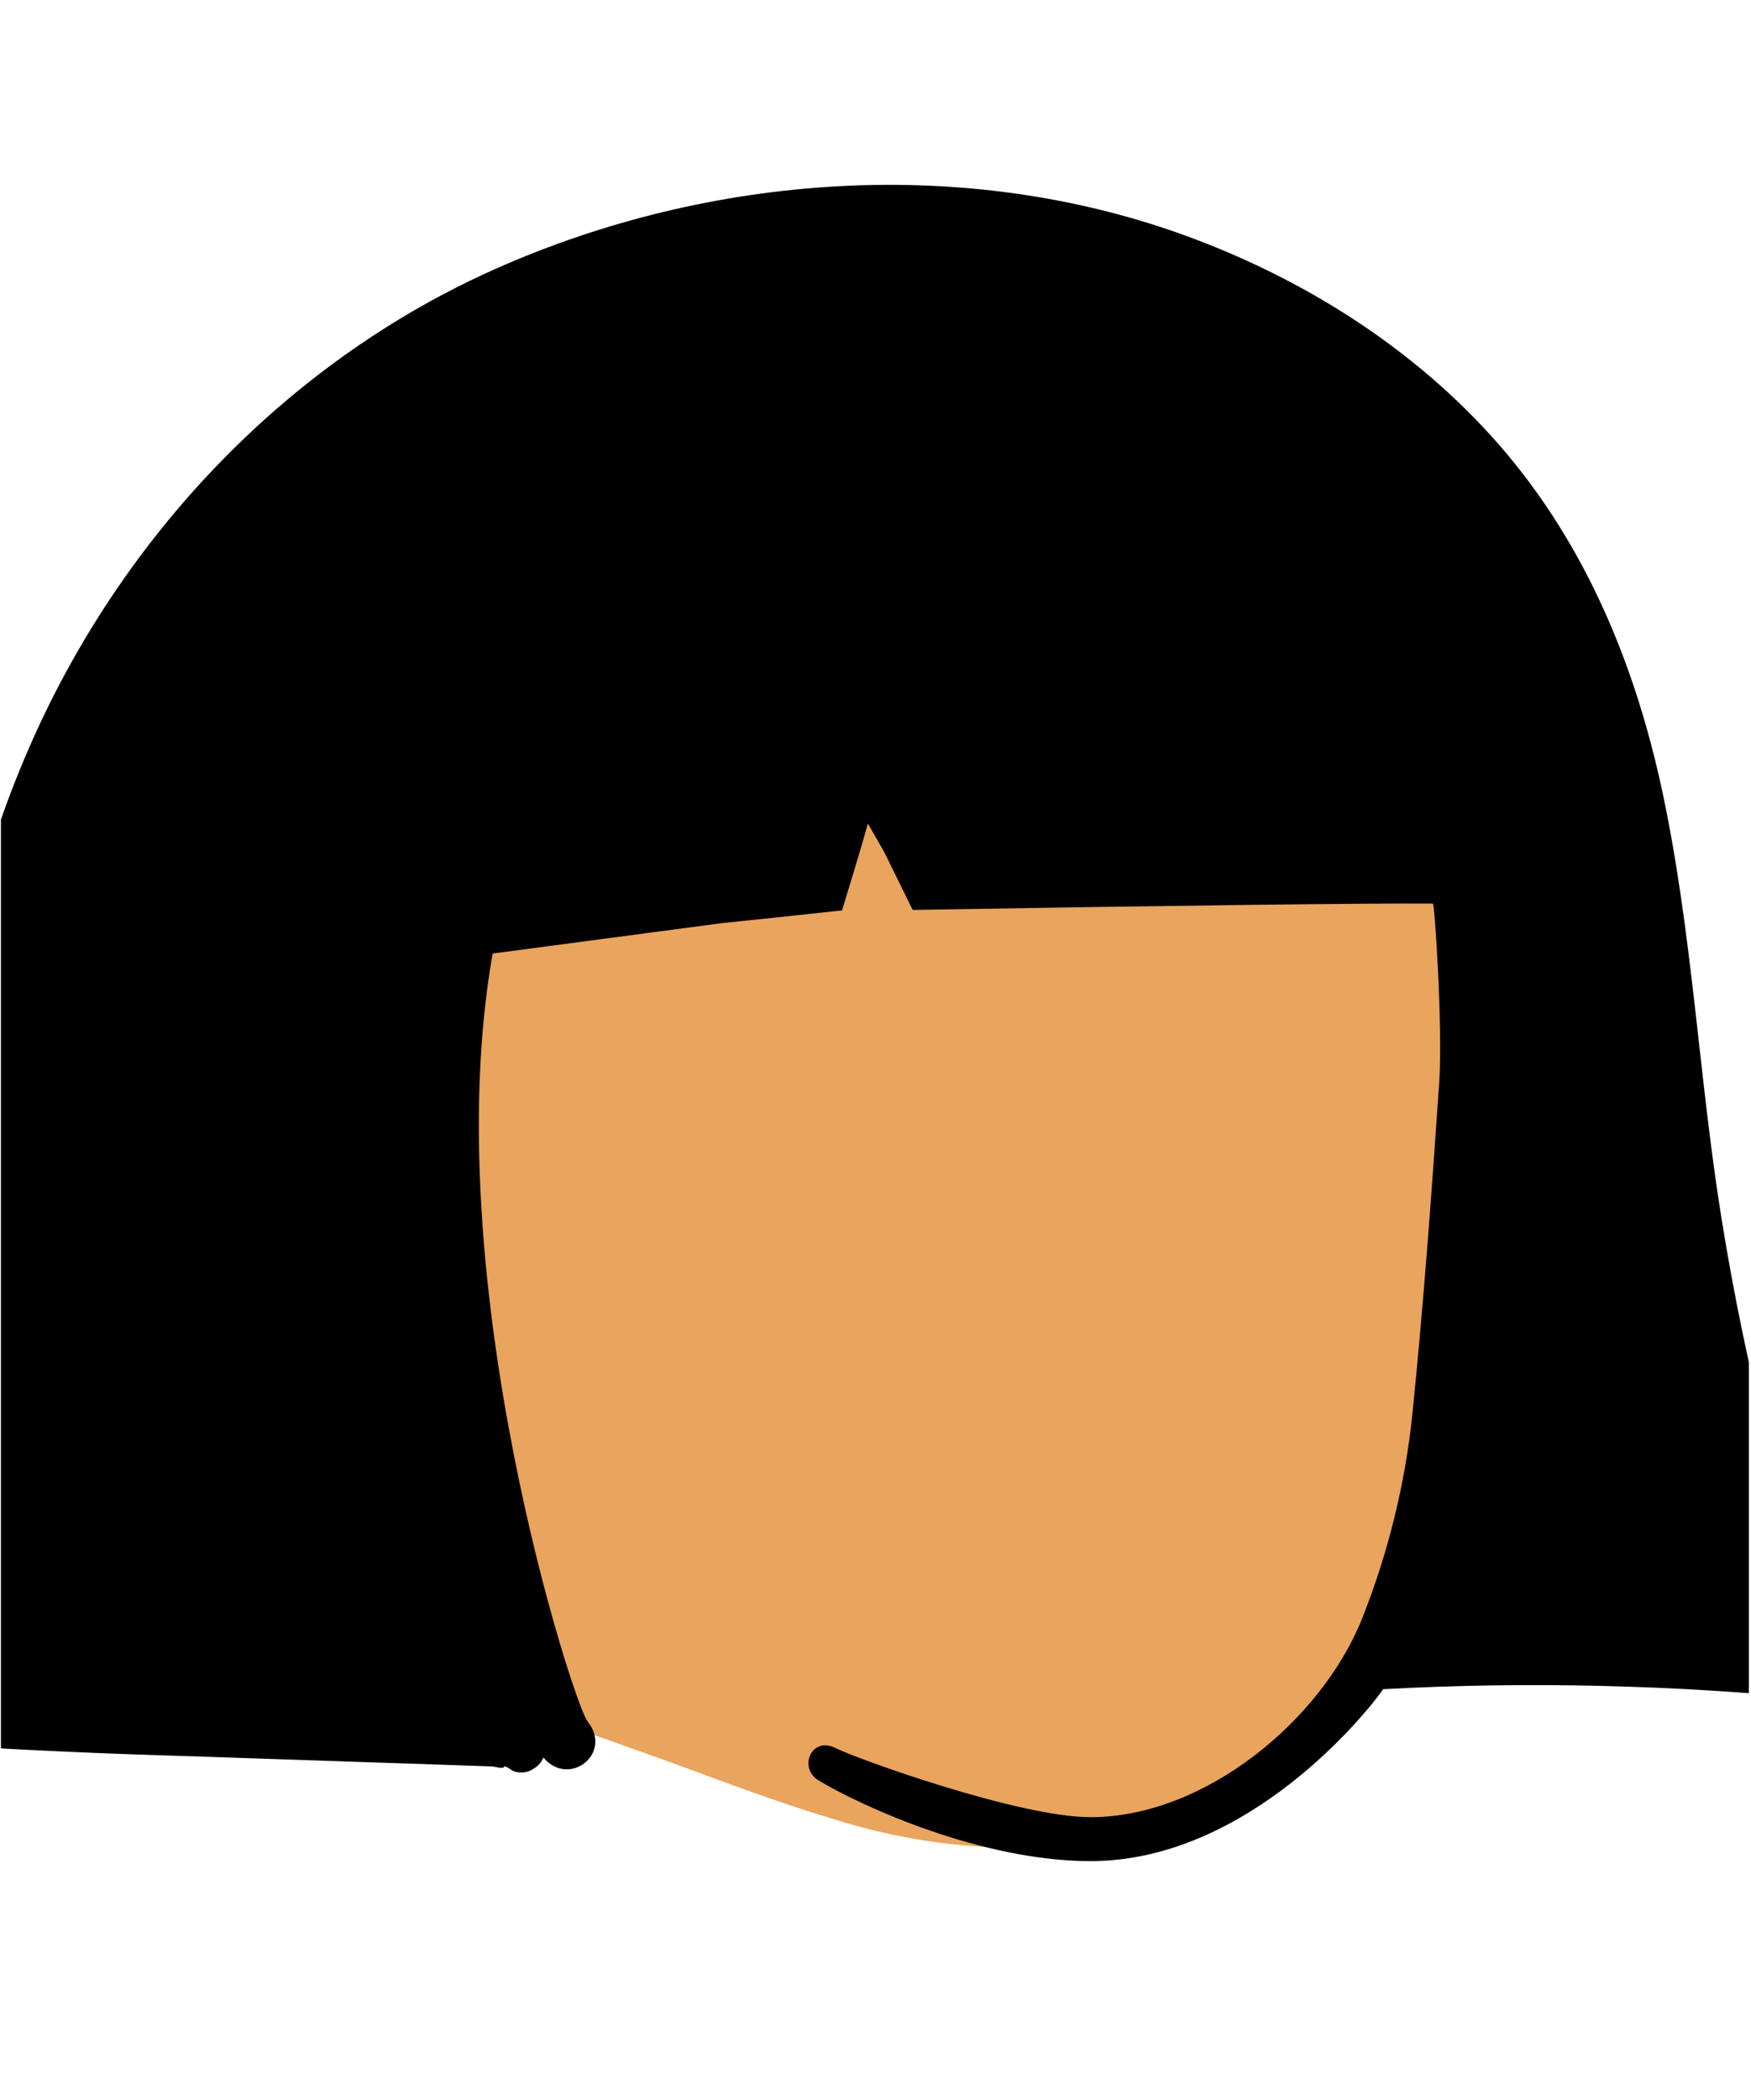 <svg xmlns="http://www.w3.org/2000/svg" xmlns:xlink="http://www.w3.org/1999/xlink" width="473" zoomAndPan="magnify" viewBox="0 0 354.75 425.25" height="567" preserveAspectRatio="xMidYMid meet" version="1.0"><defs><clipPath id="bd473b0fcc"><path d="M 0.188 37 L 354.312 37 L 354.312 377 L 0.188 377 Z M 0.188 37 " clip-rule="nonzero"/></clipPath></defs><path fill="#e9a45d" d="M 291.82 121.051 C 246.801 91.25 156.609 94.488 107.051 112.746 C 58.695 128.078 41.766 170.812 33.738 216.977 C 23.977 268.863 25.289 343.656 95.465 342.754 C 105.332 347.523 116.262 349.594 126.473 353.543 C 140.441 358.375 154.141 363.984 168.32 368.215 C 196.242 377.207 227.316 376.426 253.805 363.266 C 268.441 356.195 274.5 345.188 284.07 333.457 C 311.914 299.328 325.922 250.484 324.668 207.09 C 322.465 176.531 317.41 141.156 291.82 121.051 Z M 291.82 121.051 " fill-opacity="1" fill-rule="evenodd"/><g clip-path="url(#bd473b0fcc)"><path fill="#000000" d="M 348.789 246.836 C 344.172 218.16 342.891 189 336.84 160.551 C 331.152 133.777 320.512 108.48 301.922 88.07 C 285.289 69.812 263.777 56.402 240.688 47.906 C 195.707 31.352 143.973 35.094 100.461 54.418 C 59.734 72.5 27.246 105.949 8.312 146.094 C -3.988 172.18 -10.172 199.91 -12.918 228.531 C -15.965 260.328 -16.297 292.453 -17.539 324.363 C -17.688 328.301 -17.906 332.238 -17.957 336.176 C -18.016 340.488 -16.273 344.27 -14.852 348.281 C -14.754 348.566 -14.609 348.836 -14.438 349.09 C -15.508 349.227 -16.578 349.383 -17.652 349.555 C -18.848 349.742 -18.797 351.688 -17.652 351.922 C -7.957 353.898 2.008 354.176 11.871 354.66 C 22.09 355.172 32.324 355.449 42.559 355.793 C 52.539 356.129 62.52 356.465 72.496 356.801 C 77.738 356.98 82.98 357.16 88.219 357.332 C 90.715 357.418 93.207 357.508 95.707 357.59 C 96.949 357.633 98.199 357.668 99.441 357.715 C 100.453 357.746 102.102 358.391 102.207 357.648 C 102.395 357.762 102.594 357.855 102.812 357.926 C 103.051 358.051 103.285 358.203 103.508 358.367 C 104.727 359.207 106.578 359.102 107.812 358.367 C 107.926 358.301 108.047 358.223 108.164 358.148 C 109.086 357.602 109.73 356.809 110.09 355.91 C 115.211 362.094 124.277 355.148 119.035 348.605 C 116.219 345.086 88.219 258.816 99.809 193.098 L 146.289 186.941 C 151.953 186.367 160.055 185.508 170.598 184.367 C 173.18 175.945 174.836 170.383 175.574 167.672 C 175.66 167.371 175.742 167.062 175.832 166.766 C 176.938 168.719 178.055 170.664 179.176 172.613 L 184.91 184.27 C 241.344 183.324 276.477 182.898 290.312 182.988 C 290.664 182.988 292.332 208.219 291.578 219.328 C 290.051 241.641 288.426 263.938 286.164 286.188 C 284.719 300.434 281.242 314.406 276.059 327.539 C 267.875 348.281 244.109 368 220.938 368 C 206.516 368 173.922 356.316 169.176 353.957 C 164.43 351.598 161.602 358.039 165.926 360.613 C 174.688 365.828 198.84 376.898 220.938 376.898 C 253.027 376.898 277.254 346.449 280.227 342.082 C 309.449 340.48 339.336 341.223 368.52 344.121 C 370.965 344.359 373.078 341.41 372.293 339.156 C 361.809 309.156 353.836 278.215 348.789 246.836 Z M 348.789 246.836 " fill-opacity="1" fill-rule="evenodd"/></g></svg>